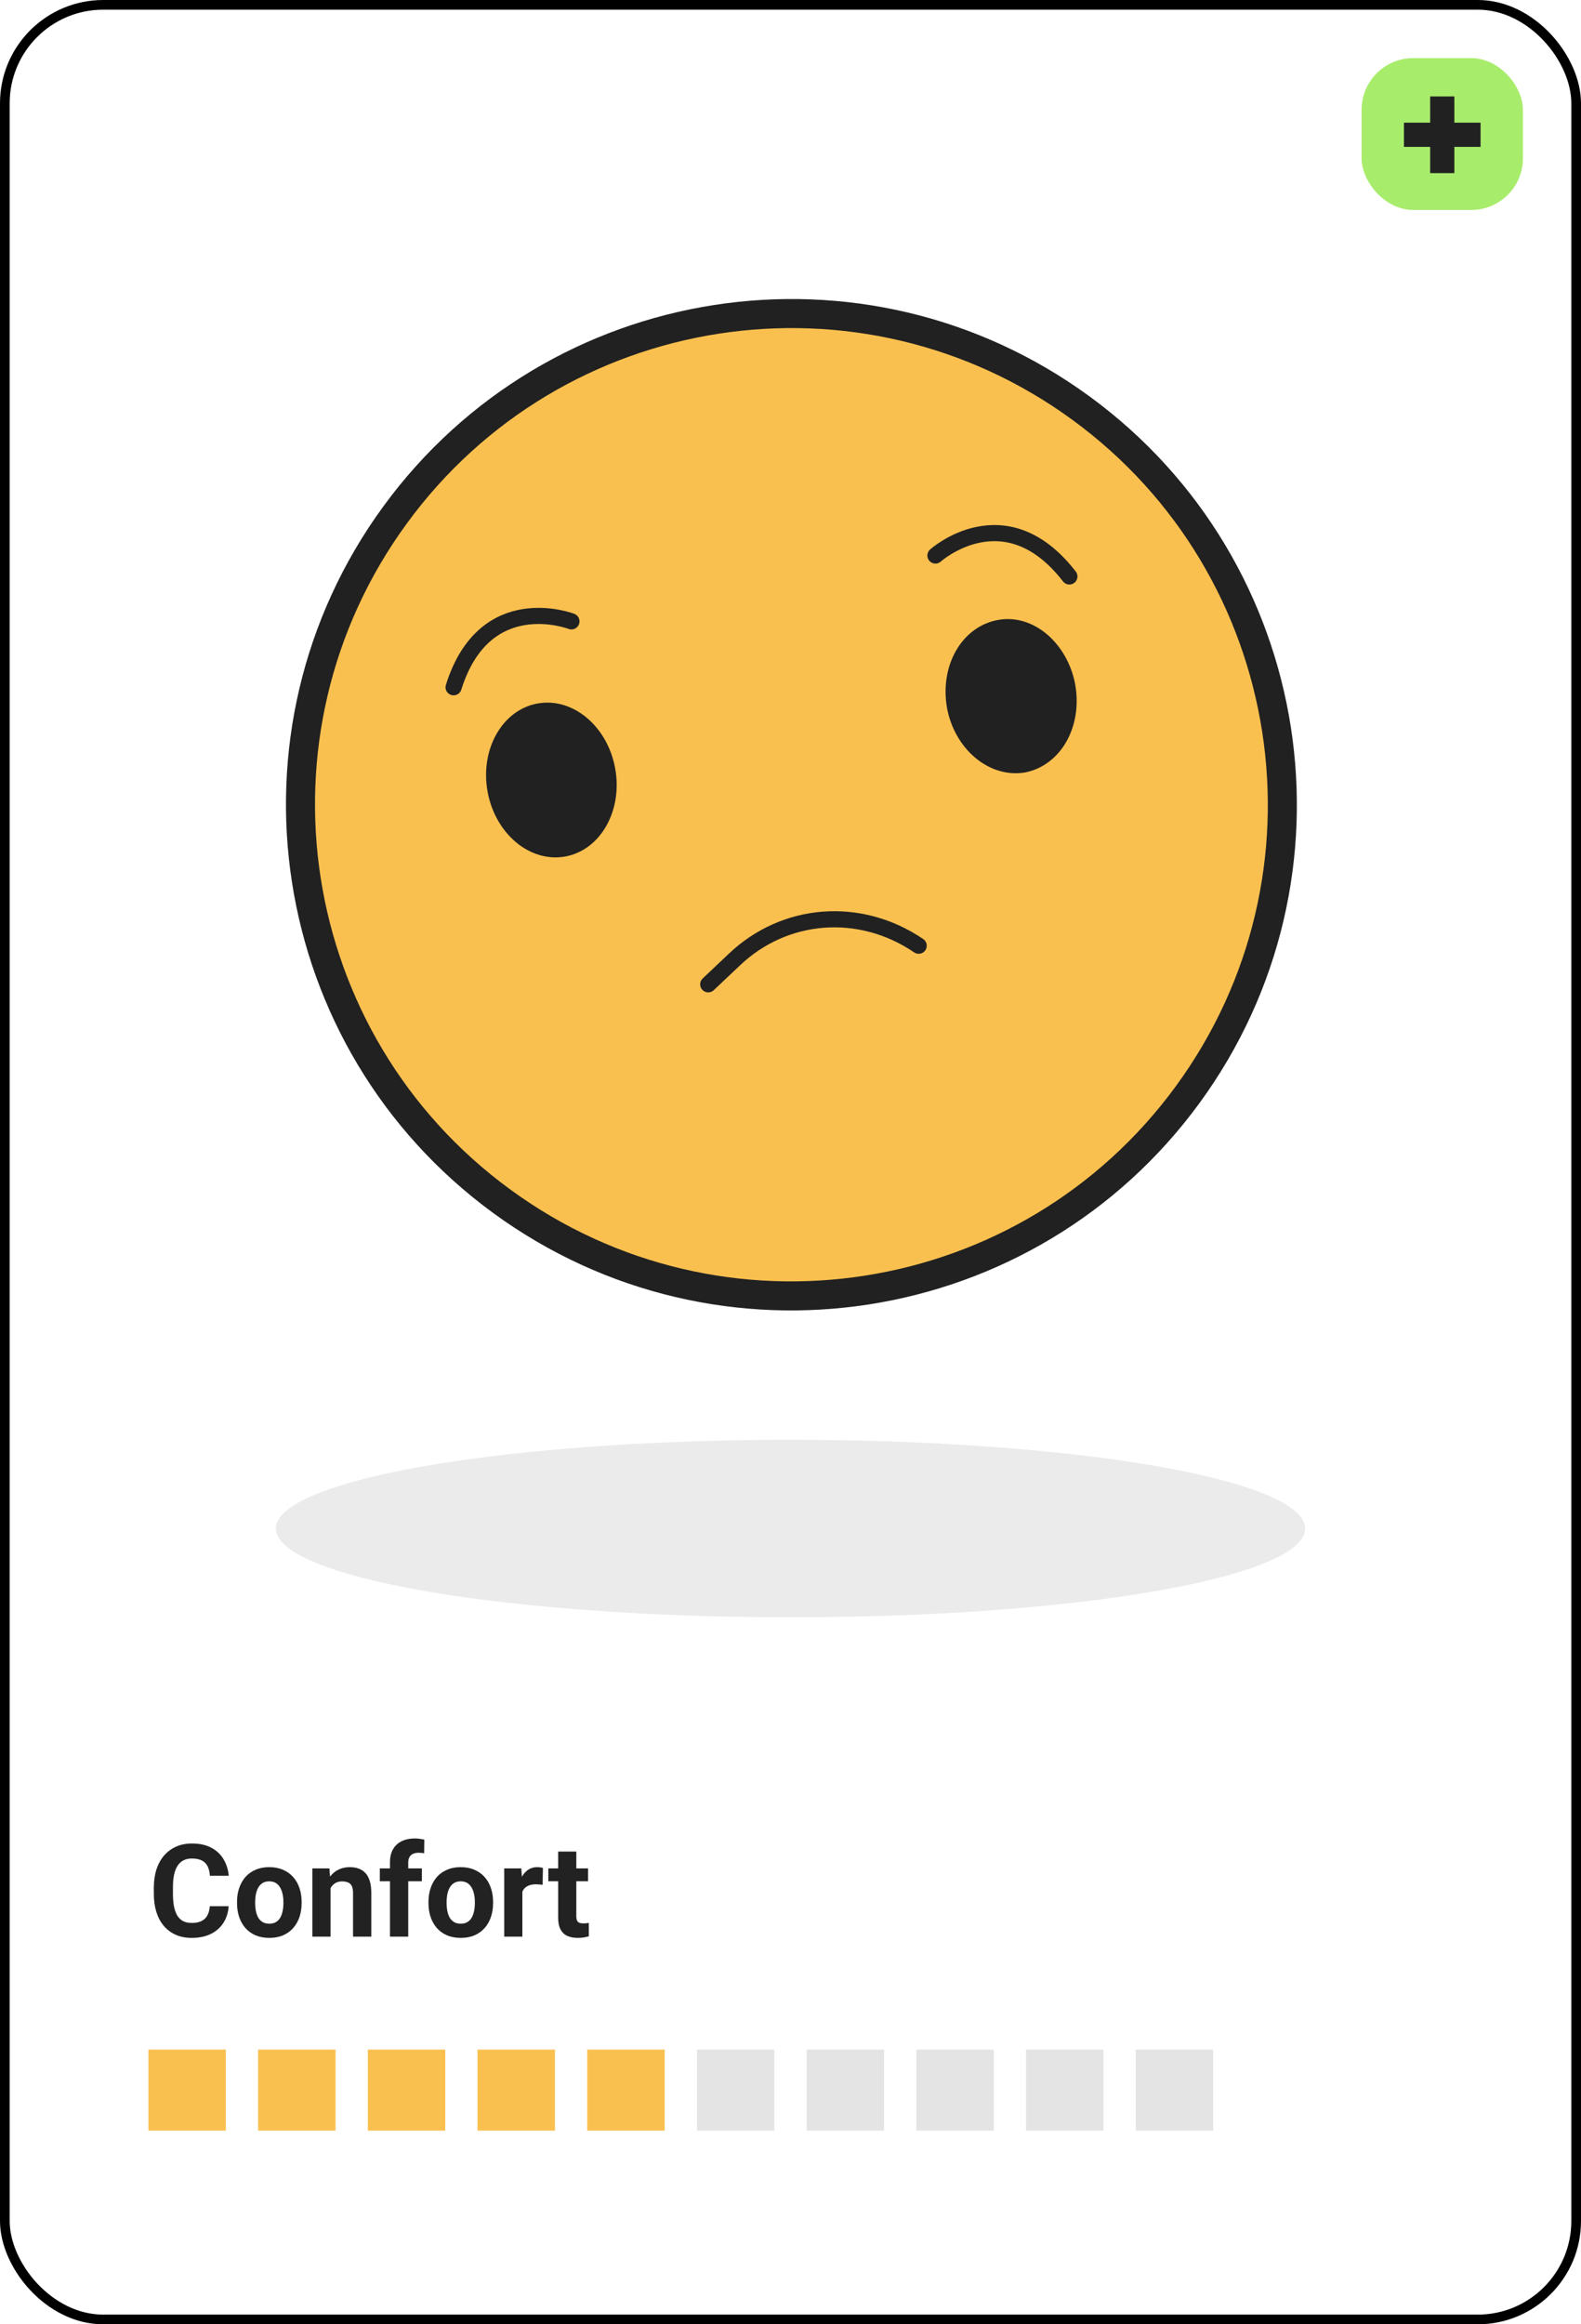 <svg width="490" height="720" viewBox="0 0 490 720" fill="none" xmlns="http://www.w3.org/2000/svg">
<rect x="1.5" y="1.5" width="487" height="717" rx="30.5" stroke="black" stroke-width="3"/>
<path d="M245 396C326.738 396 393 329.738 393 248C393 166.262 326.738 100 245 100C163.262 100 97 166.262 97 248C97 329.738 163.262 396 245 396Z" fill="#FAC04F" stroke="#212121" stroke-width="7" stroke-miterlimit="10" stroke-linecap="round" stroke-linejoin="round"/>
<path d="M208.401 329.544C208.401 334.36 202.301 338.212 194.596 338.212C186.891 338.212 180.791 334.36 180.791 329.544C180.791 324.728 186.891 320.876 194.596 320.876C202.301 320.876 208.401 324.728 208.401 329.544Z" fill="#212121" stroke="#212121" stroke-miterlimit="10" stroke-linecap="round" stroke-linejoin="round"/>
<path d="M339.067 329.544C339.067 334.36 332.967 338.212 325.262 338.212C317.557 338.212 311.457 334.36 311.457 329.544C311.457 324.728 317.557 320.876 325.262 320.876C332.967 320.876 339.067 324.728 339.067 329.544Z" fill="#212121" stroke="#212121" stroke-miterlimit="10" stroke-linecap="round" stroke-linejoin="round"/>
<path d="M160.568 303.218C160.568 303.218 163.137 308.033 167.952 310.602C172.768 313.17 208.403 319.27 227.987 319.27" stroke="#212121" stroke-width="3" stroke-miterlimit="10" stroke-linecap="round" stroke-linejoin="round"/>
<path d="M359.934 303.218C359.934 303.218 357.366 308.033 352.55 310.602C347.735 313.17 312.099 319.27 292.516 319.27" stroke="#212121" stroke-width="3" stroke-miterlimit="10" stroke-linecap="round" stroke-linejoin="round"/>
<path d="M227.344 361.968C227.344 361.968 241.149 354.584 261.054 354.263C287.379 353.621 297.331 362.61 293.158 364.216C279.995 368.71 208.724 370.315 227.344 361.968Z" fill="#212121" stroke="#212121" stroke-miterlimit="10" stroke-linecap="round" stroke-linejoin="round"/>
<g opacity="0.1" filter="url(#filter0_f_257_23717)">
<ellipse cx="245" cy="473.5" rx="159.5" ry="27.5" fill="#333333"/>
</g>
<path d="M65.023 590.478H70.863C70.746 592.392 70.219 594.091 69.281 595.575C68.357 597.06 67.061 598.218 65.394 599.052C63.741 599.885 61.749 600.302 59.418 600.302C57.595 600.302 55.961 599.989 54.516 599.364C53.07 598.726 51.833 597.815 50.805 596.63C49.789 595.445 49.014 594.013 48.48 592.333C47.947 590.653 47.68 588.772 47.68 586.688V584.716C47.68 582.632 47.953 580.751 48.5 579.071C49.06 577.379 49.854 575.94 50.883 574.755C51.925 573.57 53.168 572.659 54.613 572.021C56.059 571.382 57.673 571.063 59.457 571.063C61.827 571.063 63.825 571.493 65.453 572.353C67.094 573.212 68.363 574.397 69.262 575.907C70.173 577.418 70.72 579.136 70.902 581.063H65.043C64.978 579.918 64.75 578.948 64.359 578.153C63.969 577.346 63.376 576.741 62.582 576.337C61.801 575.92 60.759 575.712 59.457 575.712C58.48 575.712 57.628 575.894 56.898 576.259C56.169 576.623 55.557 577.177 55.062 577.919C54.568 578.661 54.197 579.599 53.949 580.731C53.715 581.851 53.598 583.166 53.598 584.677V586.688C53.598 588.16 53.708 589.455 53.93 590.575C54.151 591.682 54.49 592.619 54.945 593.388C55.414 594.143 56.013 594.716 56.742 595.106C57.484 595.484 58.376 595.673 59.418 595.673C60.642 595.673 61.651 595.478 62.445 595.087C63.24 594.696 63.845 594.117 64.262 593.349C64.691 592.58 64.945 591.623 65.023 590.478ZM73.461 589.56V589.149C73.461 587.6 73.682 586.174 74.125 584.872C74.568 583.557 75.212 582.418 76.059 581.454C76.905 580.491 77.947 579.742 79.184 579.208C80.421 578.661 81.84 578.388 83.441 578.388C85.043 578.388 86.469 578.661 87.719 579.208C88.969 579.742 90.017 580.491 90.863 581.454C91.723 582.418 92.374 583.557 92.816 584.872C93.259 586.174 93.481 587.6 93.481 589.149V589.56C93.481 591.096 93.259 592.522 92.816 593.837C92.374 595.139 91.723 596.278 90.863 597.255C90.017 598.218 88.975 598.967 87.738 599.501C86.501 600.035 85.082 600.302 83.481 600.302C81.879 600.302 80.453 600.035 79.203 599.501C77.966 598.967 76.918 598.218 76.059 597.255C75.212 596.278 74.568 595.139 74.125 593.837C73.682 592.522 73.461 591.096 73.461 589.56ZM79.086 589.149V589.56C79.086 590.445 79.164 591.272 79.32 592.04C79.477 592.808 79.724 593.485 80.062 594.071C80.414 594.644 80.87 595.093 81.43 595.419C81.99 595.744 82.673 595.907 83.481 595.907C84.262 595.907 84.932 595.744 85.492 595.419C86.052 595.093 86.501 594.644 86.84 594.071C87.178 593.485 87.426 592.808 87.582 592.04C87.751 591.272 87.836 590.445 87.836 589.56V589.149C87.836 588.29 87.751 587.483 87.582 586.728C87.426 585.959 87.172 585.282 86.82 584.696C86.482 584.097 86.033 583.629 85.473 583.29C84.913 582.951 84.236 582.782 83.441 582.782C82.647 582.782 81.97 582.951 81.41 583.29C80.863 583.629 80.414 584.097 80.062 584.696C79.724 585.282 79.477 585.959 79.32 586.728C79.164 587.483 79.086 588.29 79.086 589.149ZM102.445 583.29V599.911H96.82V578.778H102.094L102.445 583.29ZM101.625 588.603H100.102C100.102 587.04 100.303 585.634 100.707 584.384C101.111 583.121 101.677 582.047 102.406 581.161C103.135 580.263 104.001 579.579 105.004 579.11C106.02 578.629 107.152 578.388 108.402 578.388C109.392 578.388 110.297 578.531 111.117 578.817C111.938 579.104 112.641 579.56 113.227 580.185C113.826 580.81 114.281 581.636 114.594 582.665C114.919 583.694 115.082 584.95 115.082 586.435V599.911H109.418V586.415C109.418 585.478 109.288 584.748 109.027 584.228C108.767 583.707 108.383 583.342 107.875 583.134C107.38 582.912 106.768 582.802 106.039 582.802C105.284 582.802 104.626 582.951 104.066 583.251C103.52 583.55 103.064 583.967 102.699 584.501C102.348 585.022 102.081 585.634 101.898 586.337C101.716 587.04 101.625 587.795 101.625 588.603ZM126.527 599.911H120.863V576.903C120.863 575.302 121.176 573.954 121.801 572.86C122.439 571.754 123.331 570.92 124.477 570.36C125.635 569.787 127.009 569.501 128.598 569.501C129.118 569.501 129.62 569.54 130.102 569.618C130.583 569.683 131.052 569.768 131.508 569.872L131.449 574.11C131.202 574.045 130.941 574 130.668 573.974C130.395 573.948 130.076 573.935 129.711 573.935C129.034 573.935 128.454 574.052 127.973 574.286C127.504 574.507 127.146 574.84 126.898 575.282C126.651 575.725 126.527 576.265 126.527 576.903V599.911ZM130.746 578.778V582.763H117.719V578.778H130.746ZM132.797 589.56V589.149C132.797 587.6 133.018 586.174 133.461 584.872C133.904 583.557 134.548 582.418 135.395 581.454C136.241 580.491 137.283 579.742 138.52 579.208C139.757 578.661 141.176 578.388 142.777 578.388C144.379 578.388 145.805 578.661 147.055 579.208C148.305 579.742 149.353 580.491 150.199 581.454C151.059 582.418 151.71 583.557 152.152 584.872C152.595 586.174 152.816 587.6 152.816 589.149V589.56C152.816 591.096 152.595 592.522 152.152 593.837C151.71 595.139 151.059 596.278 150.199 597.255C149.353 598.218 148.311 598.967 147.074 599.501C145.837 600.035 144.418 600.302 142.816 600.302C141.215 600.302 139.789 600.035 138.539 599.501C137.302 598.967 136.254 598.218 135.395 597.255C134.548 596.278 133.904 595.139 133.461 593.837C133.018 592.522 132.797 591.096 132.797 589.56ZM138.422 589.149V589.56C138.422 590.445 138.5 591.272 138.656 592.04C138.812 592.808 139.06 593.485 139.398 594.071C139.75 594.644 140.206 595.093 140.766 595.419C141.326 595.744 142.009 595.907 142.816 595.907C143.598 595.907 144.268 595.744 144.828 595.419C145.388 595.093 145.837 594.644 146.176 594.071C146.514 593.485 146.762 592.808 146.918 592.04C147.087 591.272 147.172 590.445 147.172 589.56V589.149C147.172 588.29 147.087 587.483 146.918 586.728C146.762 585.959 146.508 585.282 146.156 584.696C145.818 584.097 145.368 583.629 144.809 583.29C144.249 582.951 143.572 582.782 142.777 582.782C141.983 582.782 141.306 582.951 140.746 583.29C140.199 583.629 139.75 584.097 139.398 584.696C139.06 585.282 138.812 585.959 138.656 586.728C138.5 587.483 138.422 588.29 138.422 589.149ZM161.898 583.388V599.911H156.273V578.778H161.566L161.898 583.388ZM168.266 578.642L168.168 583.856C167.895 583.817 167.562 583.785 167.172 583.759C166.794 583.72 166.449 583.7 166.137 583.7C165.342 583.7 164.652 583.804 164.066 584.013C163.493 584.208 163.012 584.501 162.621 584.892C162.243 585.282 161.957 585.757 161.762 586.317C161.579 586.877 161.475 587.515 161.449 588.231L160.316 587.88C160.316 586.513 160.453 585.256 160.727 584.11C161 582.951 161.397 581.942 161.918 581.083C162.452 580.224 163.103 579.56 163.871 579.091C164.639 578.622 165.518 578.388 166.508 578.388C166.82 578.388 167.139 578.414 167.465 578.466C167.79 578.505 168.057 578.563 168.266 578.642ZM182.25 578.778V582.763H169.945V578.778H182.25ZM172.992 573.563H178.617V593.544C178.617 594.156 178.695 594.625 178.852 594.95C179.021 595.276 179.268 595.504 179.594 595.634C179.919 595.751 180.329 595.81 180.824 595.81C181.176 595.81 181.488 595.797 181.762 595.771C182.048 595.731 182.289 595.692 182.484 595.653L182.504 599.794C182.022 599.95 181.501 600.074 180.941 600.165C180.382 600.256 179.763 600.302 179.086 600.302C177.849 600.302 176.768 600.1 175.844 599.696C174.932 599.28 174.229 598.616 173.734 597.704C173.24 596.793 172.992 595.595 172.992 594.11V573.563Z" fill="#222222"/>
<rect x="46" y="634.911" width="24" height="25.089" fill="#FAC04F"/>
<rect x="80" y="634.911" width="24" height="25.089" fill="#FAC04F"/>
<rect x="114" y="634.911" width="24" height="25.089" fill="#FAC04F"/>
<rect x="148" y="634.911" width="24" height="25.089" fill="#FAC04F"/>
<rect x="182" y="634.911" width="24" height="25.089" fill="#FAC04F"/>
<rect x="216" y="634.911" width="24" height="25.089" fill="#E4E4E4"/>
<rect x="250" y="634.911" width="24" height="25.089" fill="#E4E4E4"/>
<rect x="284" y="634.911" width="24" height="25.089" fill="#E4E4E4"/>
<rect x="318" y="634.911" width="24" height="25.089" fill="#E4E4E4"/>
<rect x="352" y="634.911" width="24" height="25.089" fill="#E4E4E4"/>
<rect x="422" y="18" width="50" height="47.042" rx="16" fill="#A8EC6C"/>
<path fill-rule="evenodd" clip-rule="evenodd" d="M450.75 29.875H443.25V38H435.125L435.125 45.5H443.25V53.626H450.75V45.5H458.876V38H450.75V29.875Z" fill="#212121"/>
<path d="M368.108 339.07C417.696 271.236 402.905 176.047 335.071 126.459C267.236 76.871 172.047 91.662 122.459 159.497C72.871 227.331 87.662 322.52 155.497 372.108C223.331 421.696 318.52 406.905 368.108 339.07Z" fill="#FAC04F" stroke="#212121" stroke-width="9" stroke-miterlimit="10" stroke-linecap="round" stroke-linejoin="round"/>
<path d="M219.502 304.913L227.536 297.316C243.202 282.364 266.561 280.602 284.726 292.955" stroke="#212121" stroke-width="5" stroke-miterlimit="10" stroke-linecap="round" stroke-linejoin="round"/>
<path d="M175.092 264.83C185.743 262.9 192.495 250.945 190.173 238.127C187.85 225.31 177.333 216.484 166.682 218.414C156.031 220.344 149.279 232.299 151.602 245.116C153.924 257.934 164.441 266.759 175.092 264.83Z" fill="#212121" stroke="#212121" stroke-miterlimit="10" stroke-linecap="round" stroke-linejoin="round"/>
<path d="M332.745 212.083C335.04 224.967 328.387 236.669 317.598 238.796C306.888 240.601 296.388 231.85 294.014 219.289C291.719 206.405 298.371 194.703 309.161 192.576C319.951 190.448 330.371 199.521 332.745 212.083Z" fill="#212121" stroke="#212121" stroke-miterlimit="10" stroke-linecap="round" stroke-linejoin="round"/>
<path d="M177.102 192.483C177.102 192.483 150.242 182.089 140.585 212.895" stroke="#212121" stroke-width="5" stroke-miterlimit="10" stroke-linecap="round" stroke-linejoin="round"/>
<path d="M289.92 172.087C289.92 172.087 311.454 152.767 331.432 178.57" stroke="#212121" stroke-width="5" stroke-miterlimit="10" stroke-linecap="round" stroke-linejoin="round"/>
<defs>
<filter id="filter0_f_257_23717" x="55.5" y="416" width="379" height="115" filterUnits="userSpaceOnUse" color-interpolation-filters="sRGB">
<feFlood flood-opacity="0" result="BackgroundImageFix"/>
<feBlend mode="normal" in="SourceGraphic" in2="BackgroundImageFix" result="shape"/>
<feGaussianBlur stdDeviation="15" result="effect1_foregroundBlur_257_23717"/>
</filter>
</defs>
</svg>
